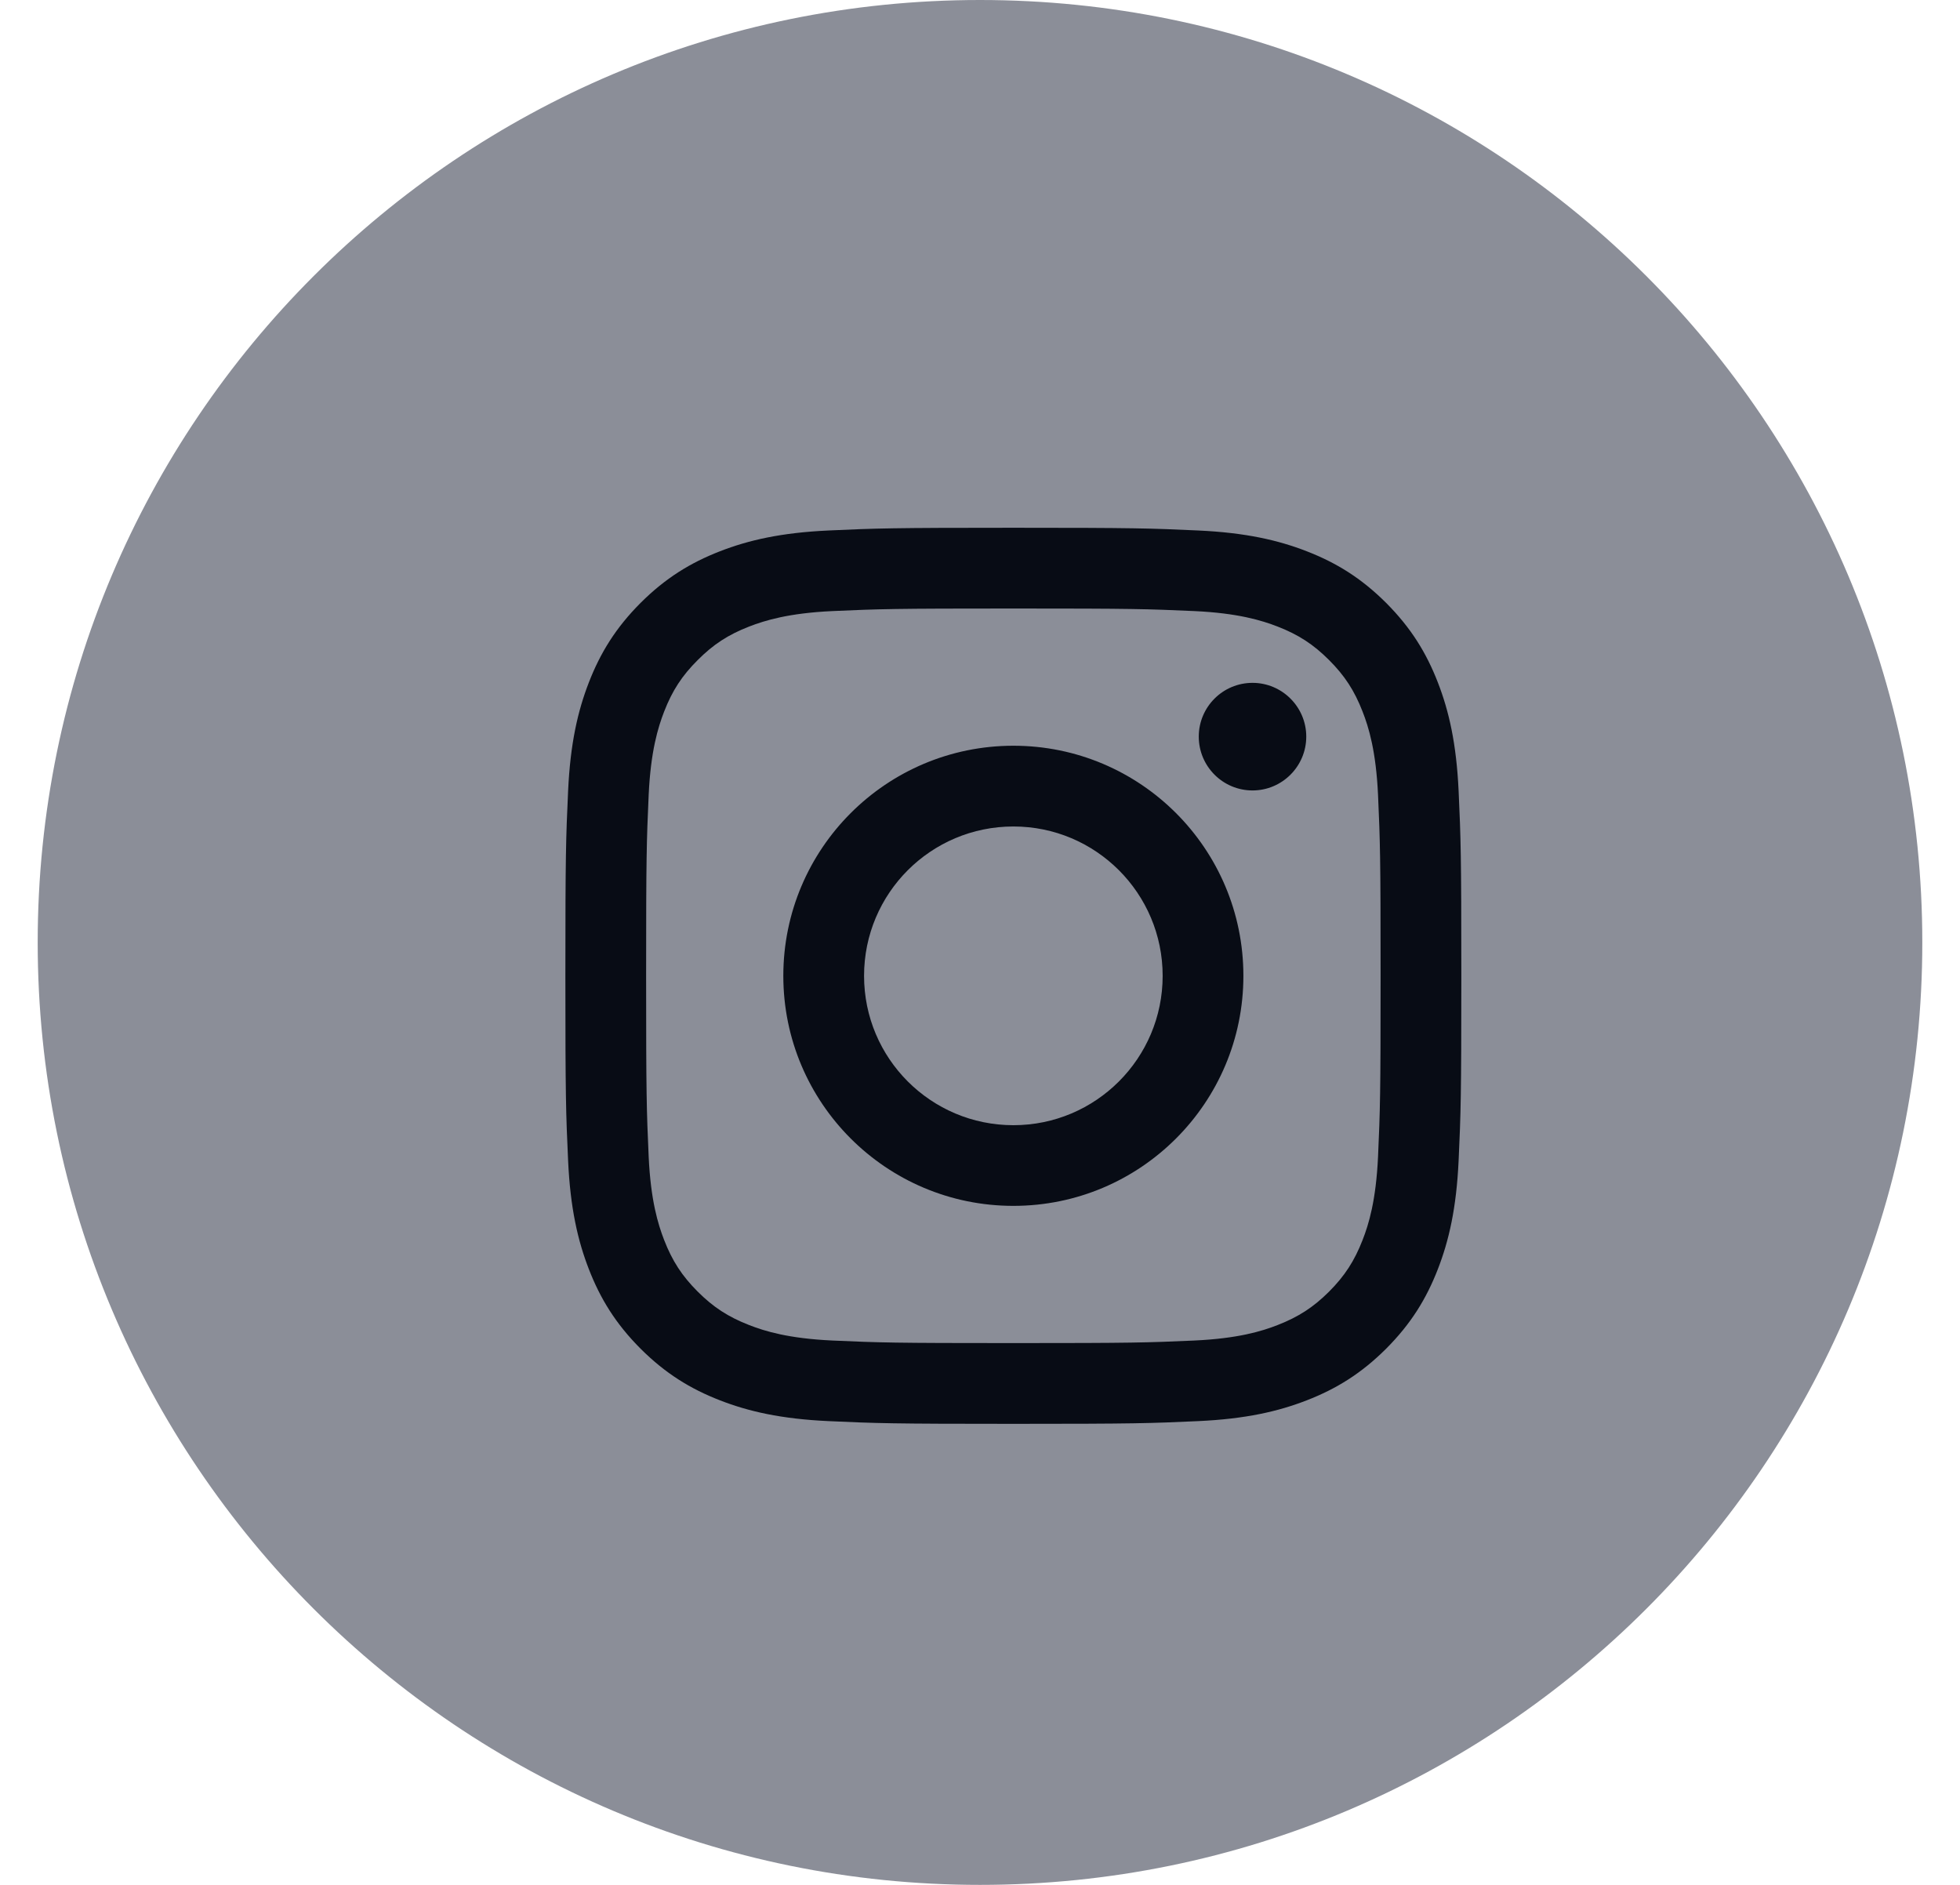 <svg width="26" height="25" viewBox="0 0 26 25" fill="none" xmlns="http://www.w3.org/2000/svg">
<path d="M10.785 9.81H8.528V11.613H10.645C11.011 11.613 11.334 11.491 11.334 10.65C11.334 9.81 10.785 9.81 10.785 9.81Z" fill="#8B8E98"/>
<path d="M8.528 15.018H10.67C10.992 15.011 11.602 14.913 11.602 13.968C11.602 12.847 10.785 12.859 10.785 12.859H8.528V15.018Z" fill="#8B8E98"/>
<path d="M15.199 12.859H17.746C17.746 12.859 17.761 11.613 16.563 11.613C15.366 11.613 15.199 12.859 15.199 12.859Z" fill="#8B8E98"/>
<path fill-rule="evenodd" clip-rule="evenodd" d="M13 25C19.904 25 25.5 19.404 25.5 12.5C25.5 5.596 19.904 0 13 0C6.096 0 0.5 5.596 0.5 12.5C0.5 19.404 6.096 25 13 25ZM12.979 10.526C12.979 11.971 11.796 12.063 11.796 12.063C13.324 12.063 13.251 13.989 13.248 14.067L13.248 14.069C13.248 16.536 10.785 16.455 10.785 16.455H6.75V8.374H10.785C12.011 8.374 12.979 9.078 12.979 10.526ZM13.553 13.534C13.553 13.534 13.55 10.429 16.533 10.429C19.672 10.429 19.228 13.938 19.228 13.938H15.213C15.213 15.439 16.578 15.344 16.578 15.344C17.866 15.344 17.821 14.475 17.821 14.475H19.185C19.185 16.782 16.533 16.623 16.533 16.623C13.349 16.623 13.553 13.534 13.553 13.534ZM14.864 8.849H18.063V9.845H14.864V8.849Z" fill="#8B8E98"/>
<rect x="5.5" y="4" width="15" height="17" fill="#8B8E98"/>
<path d="M13.443 7C11.829 7 11.626 7.007 10.992 7.036C10.36 7.065 9.928 7.165 9.55 7.312C9.159 7.464 8.828 7.667 8.497 7.997C8.167 8.328 7.964 8.659 7.812 9.05C7.665 9.428 7.565 9.86 7.536 10.492C7.507 11.126 7.5 11.329 7.5 12.943C7.5 14.556 7.507 14.759 7.536 15.393C7.565 16.025 7.665 16.457 7.812 16.835C7.964 17.226 8.167 17.557 8.497 17.888C8.828 18.218 9.159 18.421 9.55 18.573C9.928 18.72 10.36 18.82 10.992 18.849C11.626 18.878 11.829 18.885 13.443 18.885C15.056 18.885 15.259 18.878 15.893 18.849C16.525 18.82 16.957 18.72 17.335 18.573C17.726 18.421 18.057 18.218 18.388 17.888C18.718 17.557 18.921 17.226 19.073 16.835C19.22 16.457 19.32 16.025 19.349 15.393C19.378 14.759 19.385 14.556 19.385 12.943C19.385 11.329 19.378 11.126 19.349 10.492C19.32 9.86 19.22 9.428 19.073 9.05C18.921 8.659 18.718 8.328 18.388 7.997C18.057 7.667 17.726 7.464 17.335 7.312C16.957 7.165 16.525 7.065 15.893 7.036C15.259 7.007 15.056 7 13.443 7ZM13.443 8.071C15.029 8.071 15.217 8.077 15.844 8.105C16.423 8.132 16.738 8.229 16.947 8.31C17.225 8.418 17.423 8.547 17.631 8.755C17.838 8.962 17.967 9.16 18.075 9.438C18.157 9.647 18.253 9.962 18.28 10.541C18.308 11.168 18.314 11.356 18.314 12.943C18.314 14.529 18.308 14.717 18.28 15.344C18.253 15.923 18.157 16.238 18.075 16.447C17.967 16.725 17.838 16.923 17.631 17.131C17.423 17.338 17.225 17.467 16.947 17.575C16.738 17.657 16.423 17.753 15.844 17.78C15.217 17.808 15.029 17.814 13.443 17.814C11.856 17.814 11.668 17.808 11.041 17.78C10.462 17.753 10.147 17.657 9.938 17.575C9.66 17.467 9.462 17.338 9.255 17.131C9.047 16.923 8.918 16.725 8.81 16.447C8.729 16.238 8.632 15.923 8.605 15.344C8.577 14.717 8.571 14.529 8.571 12.943C8.571 11.356 8.577 11.168 8.605 10.541C8.632 9.962 8.729 9.647 8.81 9.438C8.918 9.16 9.047 8.962 9.255 8.755C9.462 8.547 9.66 8.418 9.938 8.31C10.147 8.229 10.462 8.132 11.041 8.105C11.668 8.077 11.856 8.071 13.443 8.071" fill="#080C15"/>
<path d="M13.443 14.924C12.348 14.924 11.462 14.037 11.462 12.943C11.462 11.849 12.348 10.962 13.443 10.962C14.536 10.962 15.423 11.849 15.423 12.943C15.423 14.037 14.536 14.924 13.443 14.924ZM13.443 9.891C11.757 9.891 10.391 11.257 10.391 12.943C10.391 14.628 11.757 15.994 13.443 15.994C15.128 15.994 16.494 14.628 16.494 12.943C16.494 11.257 15.128 9.891 13.443 9.891V9.891ZM17.328 9.77C17.328 10.164 17.008 10.484 16.615 10.484C16.221 10.484 15.902 10.164 15.902 9.77C15.902 9.377 16.221 9.057 16.615 9.057C17.008 9.057 17.328 9.377 17.328 9.77" fill="#080C15"/>
</svg>
